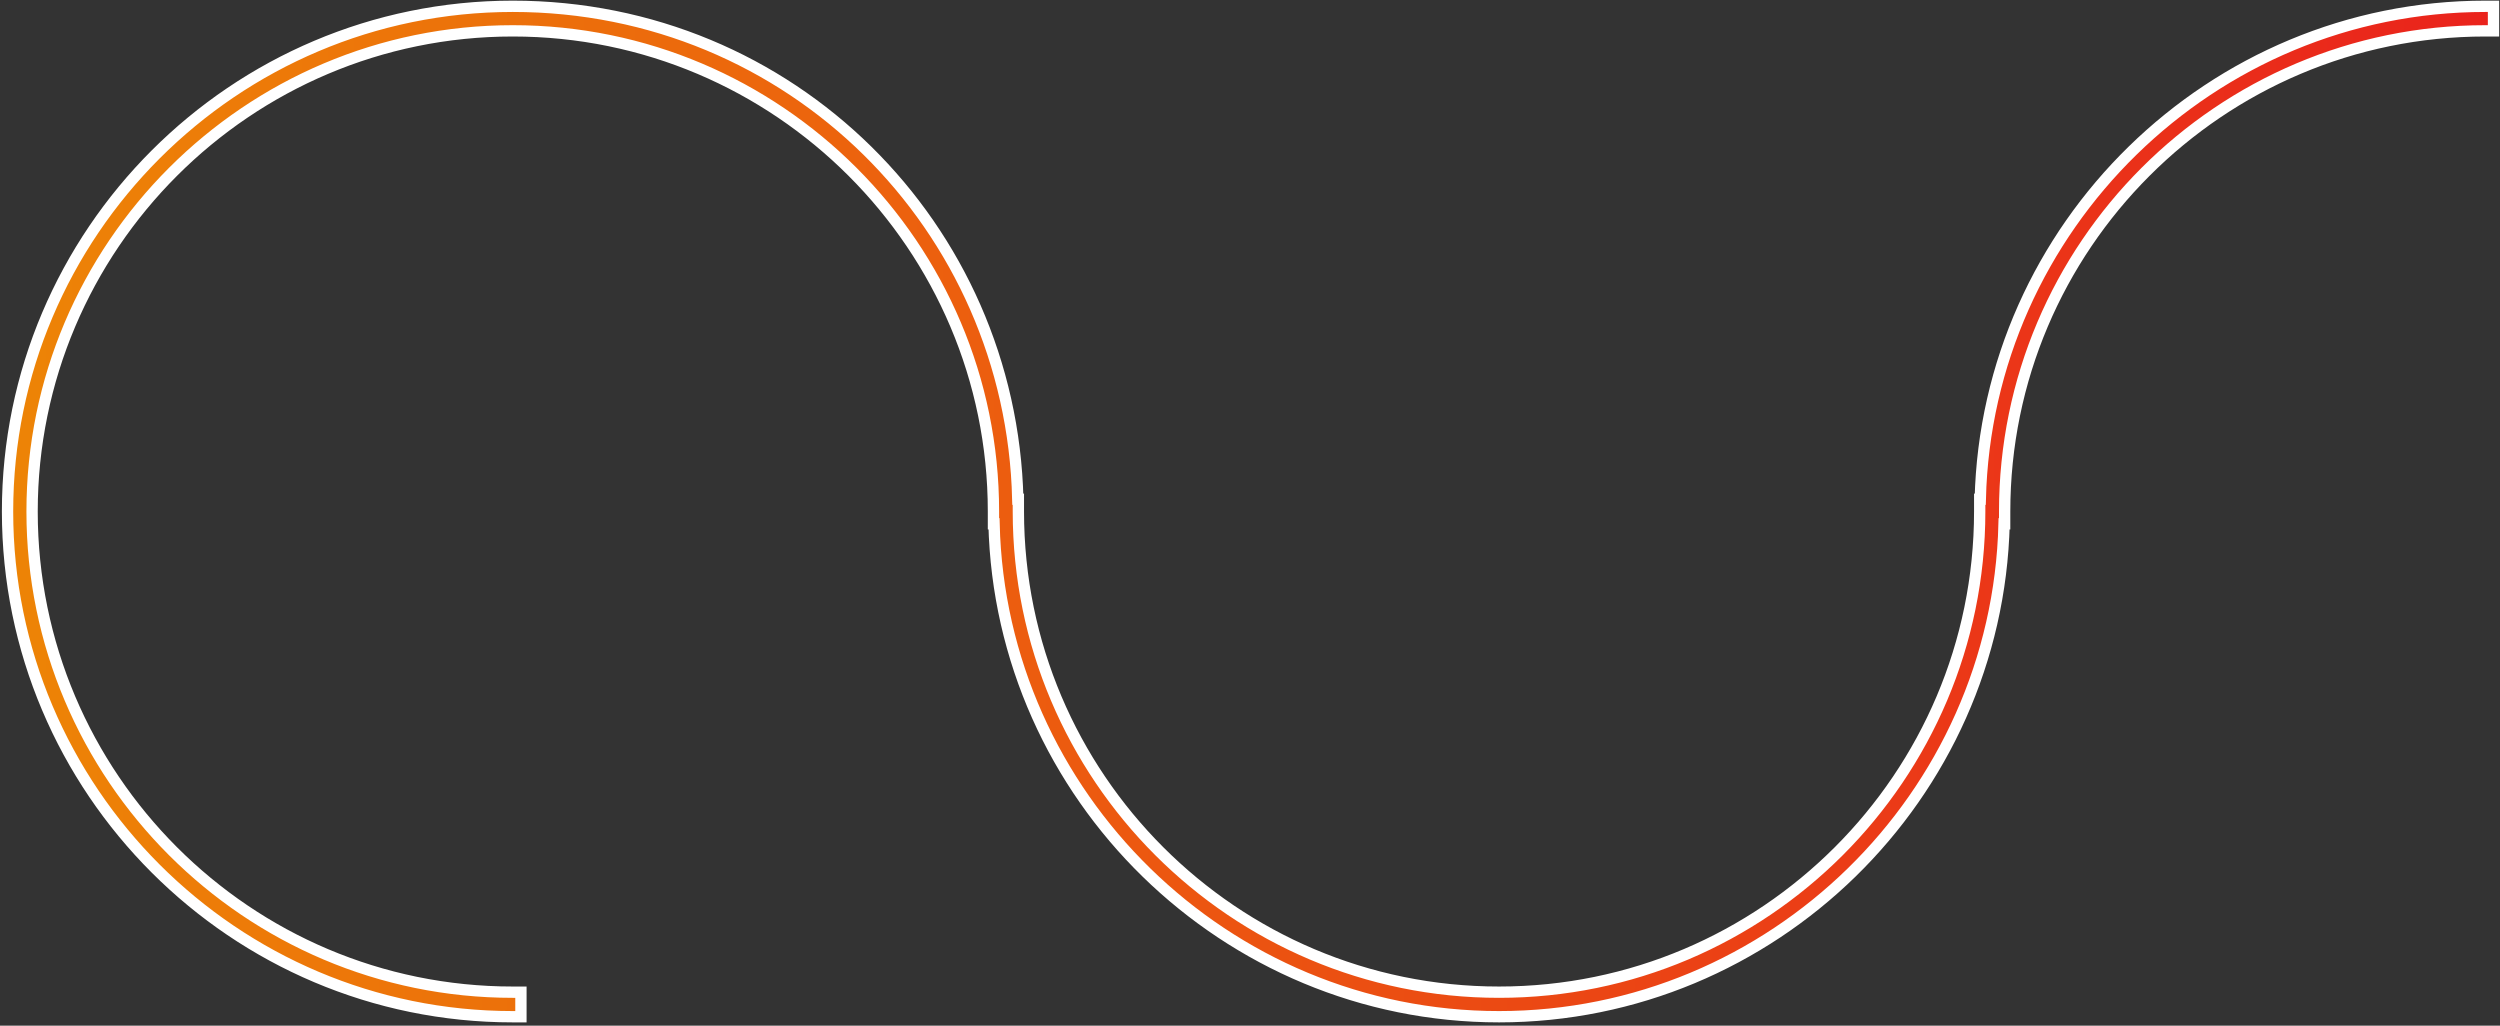 <svg width="663" height="272" viewBox="0 0 663 272" fill="none" xmlns="http://www.w3.org/2000/svg">
<rect x="0" y="0" width="663" height="272" fill="#333333" stroke="none"/>
<path d="M397.555 269.635C324.999 269.635 265.353 211.182 263.617 138.908H263.465V135.653C263.465 65.364 206.281 8.181 135.993 8.181C65.704 8.181 8.509 65.364 8.509 135.653C8.509 205.942 65.693 263.126 135.982 263.126H138.151V269.635H135.982C62.102 269.635 2 209.533 2 135.653C2 61.773 62.102 1.672 135.982 1.672C209.862 1.672 268.184 60.124 269.92 132.399H270.072V135.653C270.072 205.942 327.256 263.126 397.544 263.126C467.833 263.126 525.017 205.942 525.017 135.653V132.399H525.169C526.915 60.124 586.551 1.672 659.107 1.672H661.277V8.181H659.107C588.818 8.181 531.635 65.364 531.635 135.653V138.908H531.483C529.736 211.182 470.101 269.635 397.544 269.635H397.555Z" fill="url(#paint0_linear_276_10848)" stroke="white" stroke-width="3"/>
<defs>
<linearGradient id="paint0_linear_276_10848" x1="2" y1="135.664" x2="661.288" y2="135.664" gradientUnits="userSpaceOnUse">
<stop stop-color="#ED8406"/>
<stop offset="1" stop-color="#EA231C"/>
</linearGradient>
</defs>
</svg>
